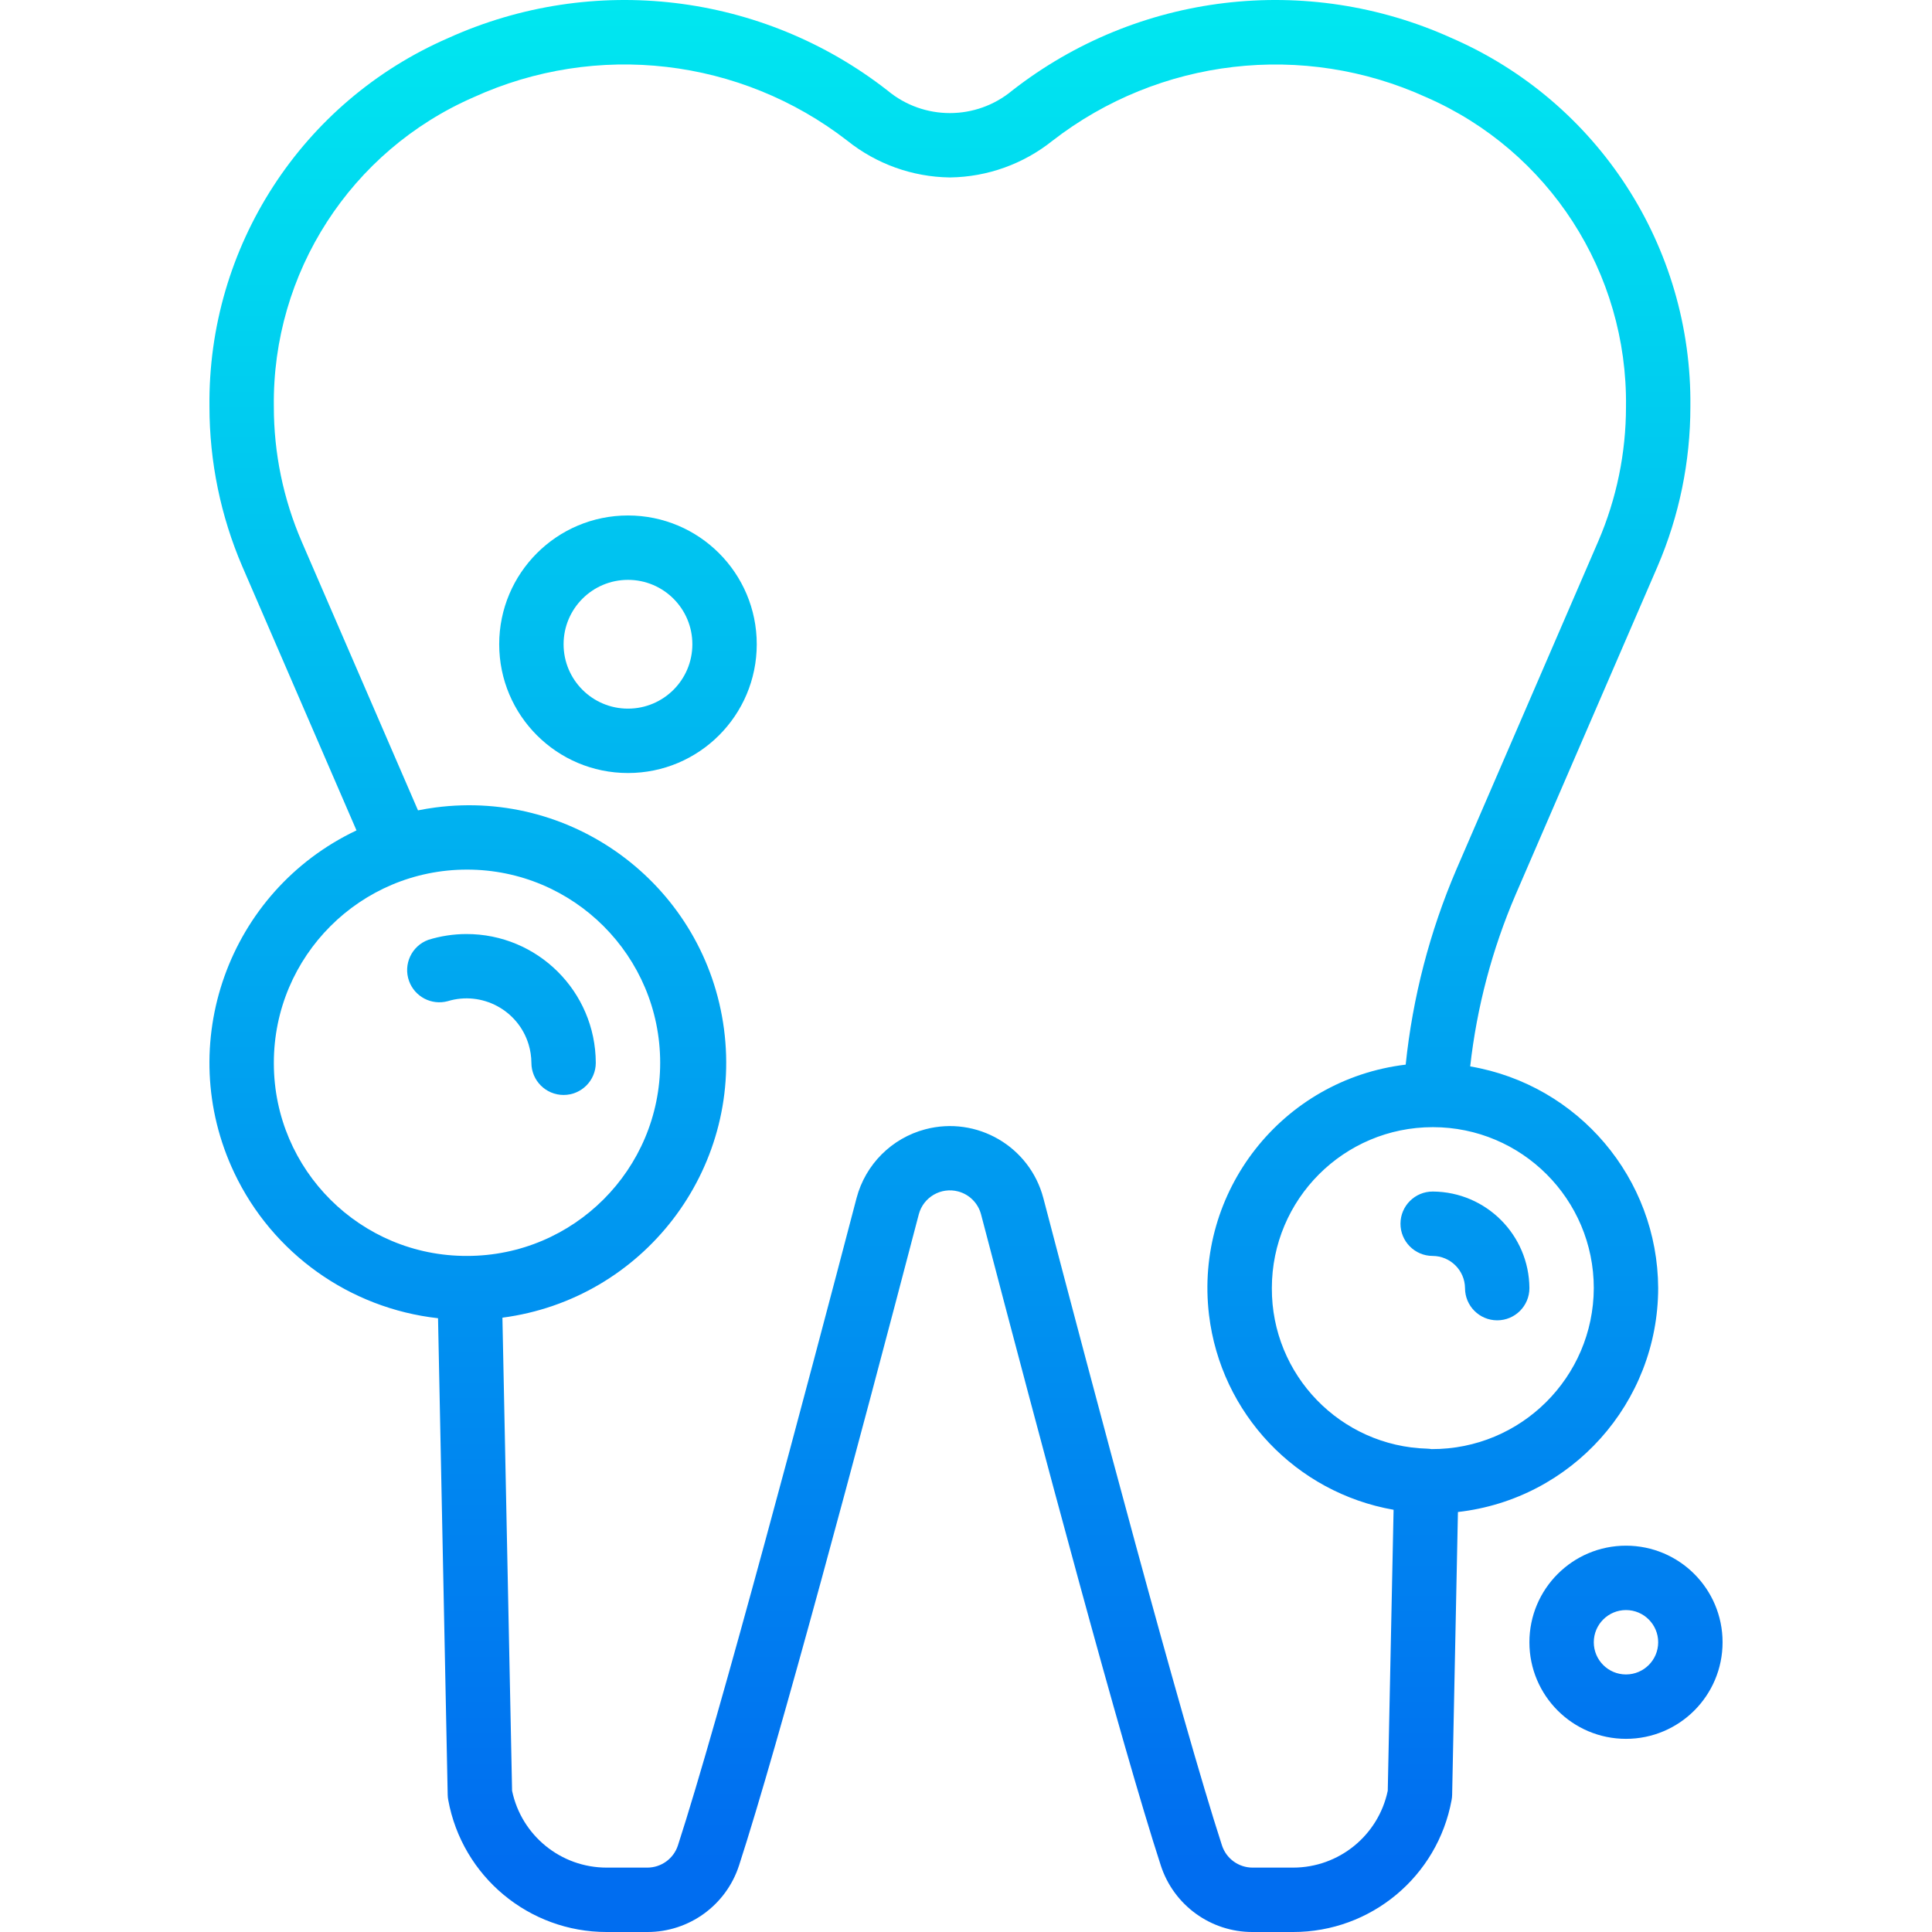 <?xml version="1.0" encoding="iso-8859-1"?>
<!-- Generator: Adobe Illustrator 19.0.0, SVG Export Plug-In . SVG Version: 6.00 Build 0)  -->
<svg version="1.1" id="Capa_1" xmlns="http://www.w3.org/2000/svg" xmlns:xlink="http://www.w3.org/1999/xlink" x="0px" y="0px"
	 viewBox="0 0 480.092 480.092" style="enable-background:new 0 0 480.092 480.092;" xml:space="preserve">
<linearGradient id="SVGID_1_" gradientUnits="userSpaceOnUse" x1="-44.756" y1="559.874" x2="-44.756" y2="617.621" gradientTransform="matrix(8 0 0 -8 482.656 4941.828)">
	<stop  offset="0" style="stop-color:#006DF0"/>
	<stop  offset="1" style="stop-color:#00E7F0"/>
</linearGradient>
<path style="fill:url(#SVGID_1_);" d="M132.049,264.092c0,4.418,3.582,8,8,8s8-3.582,8-8c-0.064-17.73-14.489-32.052-32.219-31.988
	c-3.181,0.011-6.342,0.496-9.381,1.436c-4.154,1.504-6.303,6.091-4.799,10.245c1.415,3.908,5.586,6.082,9.599,5.003
	c8.519-2.585,17.521,2.226,20.106,10.745C131.804,261.012,132.038,262.547,132.049,264.092L132.049,264.092z"/>
<g>
	
		<linearGradient id="SVGID_2_" gradientUnits="userSpaceOnUse" x1="-40.826" y1="559.874" x2="-40.826" y2="617.621" gradientTransform="matrix(8 0 0 -8 482.656 4941.828)">
		<stop  offset="0" style="stop-color:#006DF0"/>
		<stop  offset="1" style="stop-color:#00E7F0"/>
	</linearGradient>
	<path style="fill:url(#SVGID_2_);" d="M156.049,128.092c-17.673,0-32,14.327-32,32s14.327,32,32,32s32-14.327,32-32
		S173.722,128.092,156.049,128.092z M156.049,176.092c-8.837,0-16-7.163-16-16s7.163-16,16-16s16,7.163,16,16
		S164.886,176.092,156.049,176.092z"/>
	
		<linearGradient id="SVGID_3_" gradientUnits="userSpaceOnUse" x1="-30.826" y1="559.874" x2="-30.826" y2="617.621" gradientTransform="matrix(8 0 0 -8 482.656 4941.828)">
		<stop  offset="0" style="stop-color:#006DF0"/>
		<stop  offset="1" style="stop-color:#00E7F0"/>
	</linearGradient>
	<path style="fill:url(#SVGID_3_);" d="M412.049,320.092c-0.122-27.273-19.826-50.514-46.712-55.096
		c1.643-14.68,5.435-29.039,11.256-42.616l35.288-81.6c5.392-12.551,8.172-26.068,8.168-39.728
		c0.445-39.695-22.941-75.791-59.352-91.608c-35.984-16.277-78.026-11.251-109.16,13.048c-8.978,7.476-22.014,7.476-30.992,0
		C189.42-1.807,147.385-6.832,111.409,9.444c-36.415,15.812-59.806,51.91-59.36,91.608c0,13.666,2.782,27.188,8.176,39.744
		l28.36,65.552c-31.884,15.112-45.481,53.21-30.369,85.095c9.48,20.001,28.636,33.67,50.633,36.129l2.4,118.44
		c0.009,0.43,0.054,0.858,0.136,1.28c3.479,19.013,20.056,32.818,39.384,32.8h10.08c10.396,0.022,19.615-6.675,22.808-16.568
		c9.848-30.304,29.72-104.712,44.664-161.792c1.142-4.268,5.528-6.802,9.796-5.66c2.763,0.739,4.92,2.897,5.66,5.66
		c14.944,57.08,34.816,131.488,44.664,161.792c3.193,9.893,12.412,16.59,22.808,16.568h10.08
		c19.328,0.018,35.905-13.787,39.384-32.8c0.082-0.422,0.127-0.85,0.136-1.28l1.44-70.288
		C390.6,372.513,412.003,348.584,412.049,320.092L412.049,320.092z M396.049,320.092c-0.084,22.175-18.128,40.084-40.303,40
		c-0.008,0-0.016,0-0.025,0c-0.339-0.055-0.681-0.09-1.024-0.104c-21.582-0.591-38.743-18.306-38.648-39.896
		c0-22.091,17.909-40,40-40S396.049,298.001,396.049,320.092z M68.049,264.092c0-26.51,21.49-48,48-48s48,21.49,48,48
		s-21.49,48-48,48c-26.443,0.066-47.934-21.316-48-47.76C68.049,264.252,68.049,264.172,68.049,264.092z M321.329,464.092h-10.08
		c-3.453-0.004-6.515-2.223-7.592-5.504c-10.24-31.528-32.208-114.344-44.4-160.904c-3.394-12.813-16.532-20.449-29.345-17.055
		c-8.336,2.208-14.847,8.719-17.055,17.055c-12.192,46.56-34.168,129.376-44.4,160.904c-1.079,3.287-4.149,5.507-7.608,5.504h-10.08
		c-11.377,0.012-21.199-7.966-23.52-19.104l-2.4-117.552c35.01-4.601,59.661-36.712,55.06-71.722s-36.712-59.661-71.722-55.06
		c-1.446,0.19-2.885,0.429-4.314,0.718l-28.944-66.88c-4.546-10.562-6.887-21.941-6.88-33.44
		c-0.434-33.268,19.109-63.557,49.6-76.872c30.575-13.954,66.368-9.795,92.928,10.8c7.215,5.772,16.146,8.978,25.384,9.112h0.176
		c9.231-0.133,18.156-3.333,25.368-9.096c26.565-20.594,62.359-24.759,92.944-10.816c30.489,13.316,50.032,43.604,49.6,76.872
		c0.004,11.481-2.332,22.843-6.864,33.392l-35.28,81.6c-6.619,15.444-10.867,31.799-12.6,48.512
		c-30.668,3.678-52.548,31.522-48.87,62.19c2.937,24.489,21.569,44.162,45.862,48.426l-1.448,69.816
		C342.514,456.117,332.701,464.088,321.329,464.092L321.329,464.092z"/>
	
		<linearGradient id="SVGID_4_" gradientUnits="userSpaceOnUse" x1="-14.828" y1="559.874" x2="-14.828" y2="617.621" gradientTransform="matrix(8 0 0 -8 482.656 4941.828)">
		<stop  offset="0" style="stop-color:#006DF0"/>
		<stop  offset="1" style="stop-color:#00E7F0"/>
	</linearGradient>
	<path style="fill:url(#SVGID_4_);" d="M356.049,296.092c-4.418-0.02-8.016,3.546-8.036,7.964c-0.02,4.418,3.546,8.016,7.964,8.036
		c4.426,0.009,8.024,3.574,8.072,8c0,4.418,3.582,8,8,8s8-3.582,8-8c-0.078-13.194-10.734-23.882-23.928-24H356.049z"/>
	
		<linearGradient id="SVGID_5_" gradientUnits="userSpaceOnUse" x1="-9.826" y1="559.874" x2="-9.826" y2="617.621" gradientTransform="matrix(8 0 0 -8 482.656 4941.828)">
		<stop  offset="0" style="stop-color:#006DF0"/>
		<stop  offset="1" style="stop-color:#00E7F0"/>
	</linearGradient>
	<path style="fill:url(#SVGID_5_);" d="M404.049,384.092c-13.255,0-24,10.745-24,24s10.745,24,24,24s24-10.745,24-24
		S417.304,384.092,404.049,384.092z M404.049,416.092c-4.418,0-8-3.582-8-8s3.582-8,8-8s8,3.582,8,8
		S408.467,416.092,404.049,416.092z"/>
</g>
<g>
</g>
<g>
</g>
<g>
</g>
<g>
</g>
<g>
</g>
<g>
</g>
<g>
</g>
<g>
</g>
<g>
</g>
<g>
</g>
<g>
</g>
<g>
</g>
<g>
</g>
<g>
</g>
<g>
</g>
</svg>
